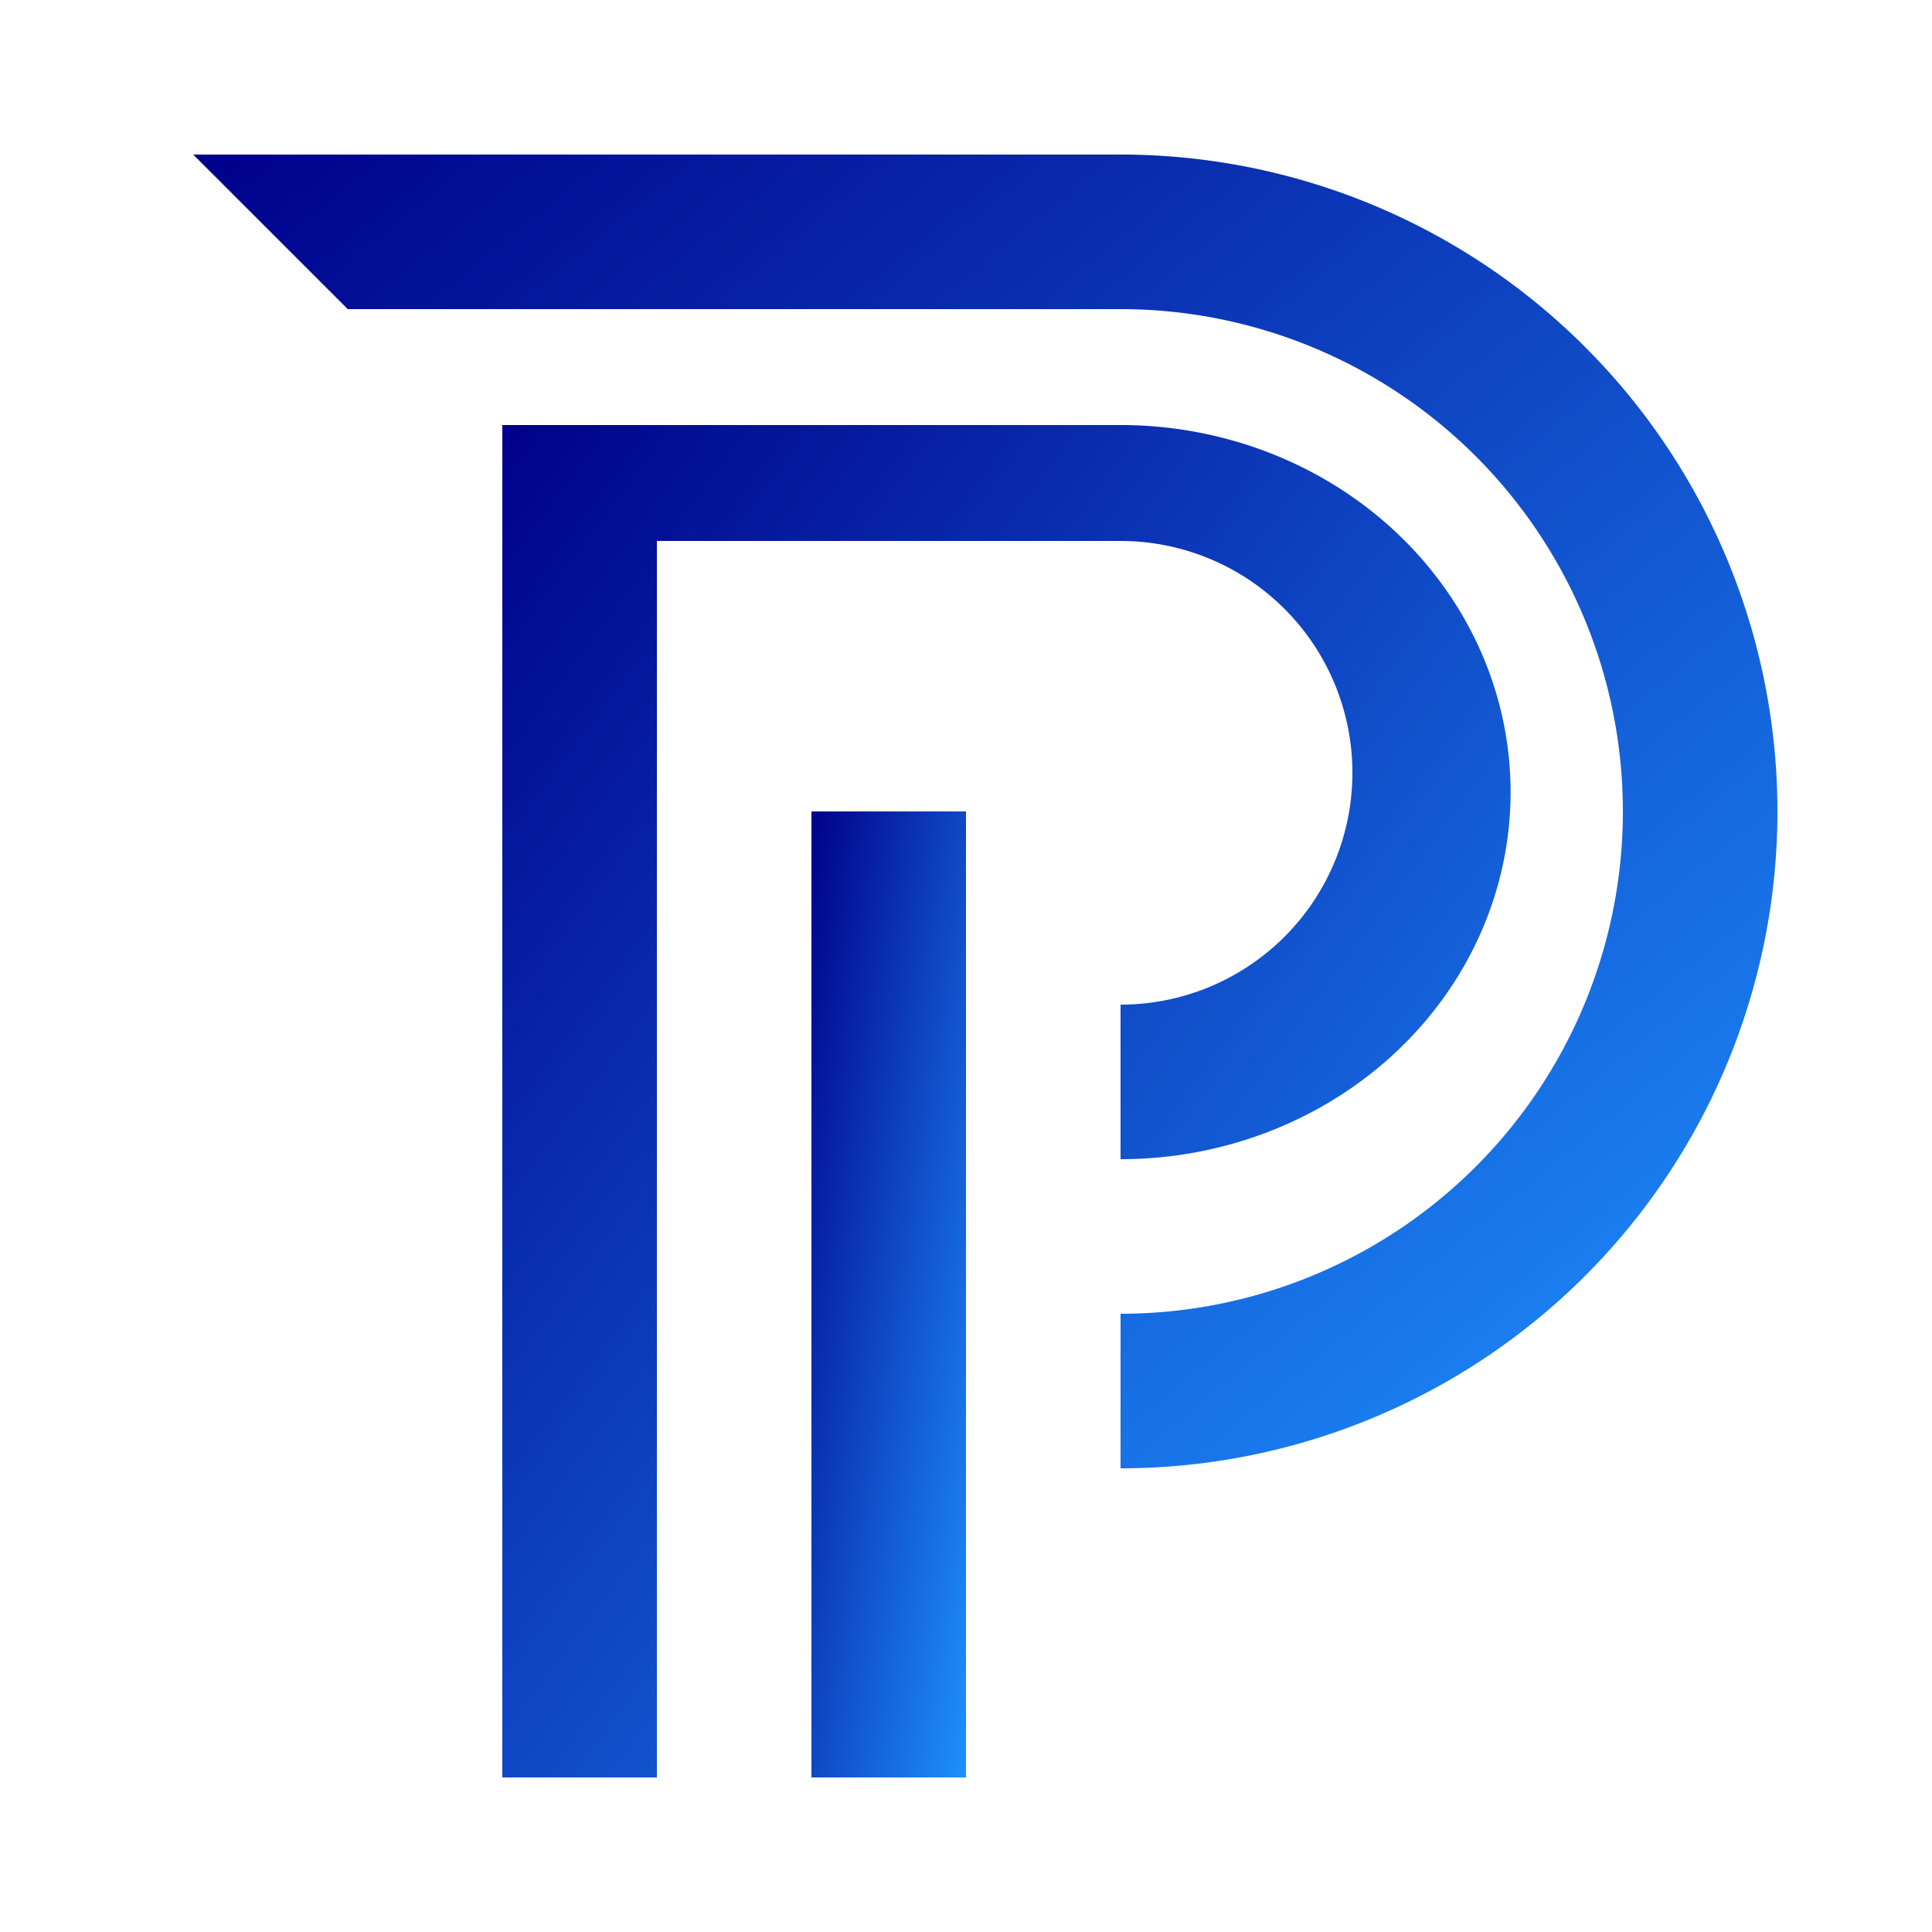 <svg
        xmlns="http://www.w3.org/2000/svg"
        xmlns:xlink="http://www.w3.org/1999/xlink"
        viewBox="0 0 500 500"
        width="500"
        height="500"
>
    <defs>
        <linearGradient id="darkBlueGradient" x1="0%" y1="0%" x2="100%" y2="100%">
            <stop offset="0%" style="stop-color:#00008b; stop-opacity:1;" /> <!-- Dark blue -->
            <stop offset="100%" style="stop-color:#1e90ff; stop-opacity:1;" /> <!-- Lighter blue -->
        </linearGradient>
        <!-- Gold Gradient -->
        <linearGradient id="goldGradient" x1="0%" y1="0%" x2="100%" y2="100%">
            <stop offset="0%" style="stop-color:#FFD700; stop-opacity:1;" /> <!-- Bright gold -->
            <stop offset="50%" style="stop-color:#FFC700; stop-opacity:1;" /> <!-- Mid gold -->
            <stop offset="100%" style="stop-color:#B8860B; stop-opacity:1;" /> <!-- Dark gold -->
        </linearGradient>
        <linearGradient id="goldGradient2" x1="0%" y1="0%" x2="100%" y2="0%">
            <stop offset="0%" style="stop-color:#C9B037; stop-opacity:1;" /> <!-- Soft gold -->
            <stop offset="50%" style="stop-color:#D6AE01; stop-opacity:1;" /> <!-- Slightly deeper gold -->
            <stop offset="100%" style="stop-color:#BFA225; stop-opacity:1;" /> <!-- Muted gold -->
        </linearGradient>
        <linearGradient id="goldGradient3" x1="0%" y1="0%" x2="100%" y2="100%">
            <stop offset="0%" style="stop-color:#C9B037; stop-opacity:1;" /> <!-- Soft gold -->
            <stop offset="50%" style="stop-color:#D6AE01; stop-opacity:1;" /> <!-- Slightly deeper gold -->
            <stop offset="100%" style="stop-color:#BFA225; stop-opacity:1;" /> <!-- Muted gold -->
        </linearGradient>
    </defs>
    <style>
        .st1 {
        fill: url(#darkBlueGradient);
        }
        .st0 {
        fill: url(#darkBlueGradient);

        }
        .st2 {
        fill: none;
        stroke: #f00;
        stoke-width: 25px;

        }
    </style>

    <!-- Outside Circle -->
    <g transform="translate(40,-40)">
    <path d="M 210, 500
        V 250
        H 170
        V 500
        Z" class="st1"/>
    <path d="M 90, 500
        V 150
        H 250
        A 85,80
        0 0,1
        250,340
        V 300
        A 60, 60
        0 1,0
        250, 180
        H 130
        V 500
        Z" class="st0"/>

    <path d="M 10, 80
        H 250
        A 100,100
        0 0,1
        250, 420
        V 380
        A 100, 100
        0 1,0
        250, 120
        H 50
        " class="st1"/>
    </g>
</svg>
